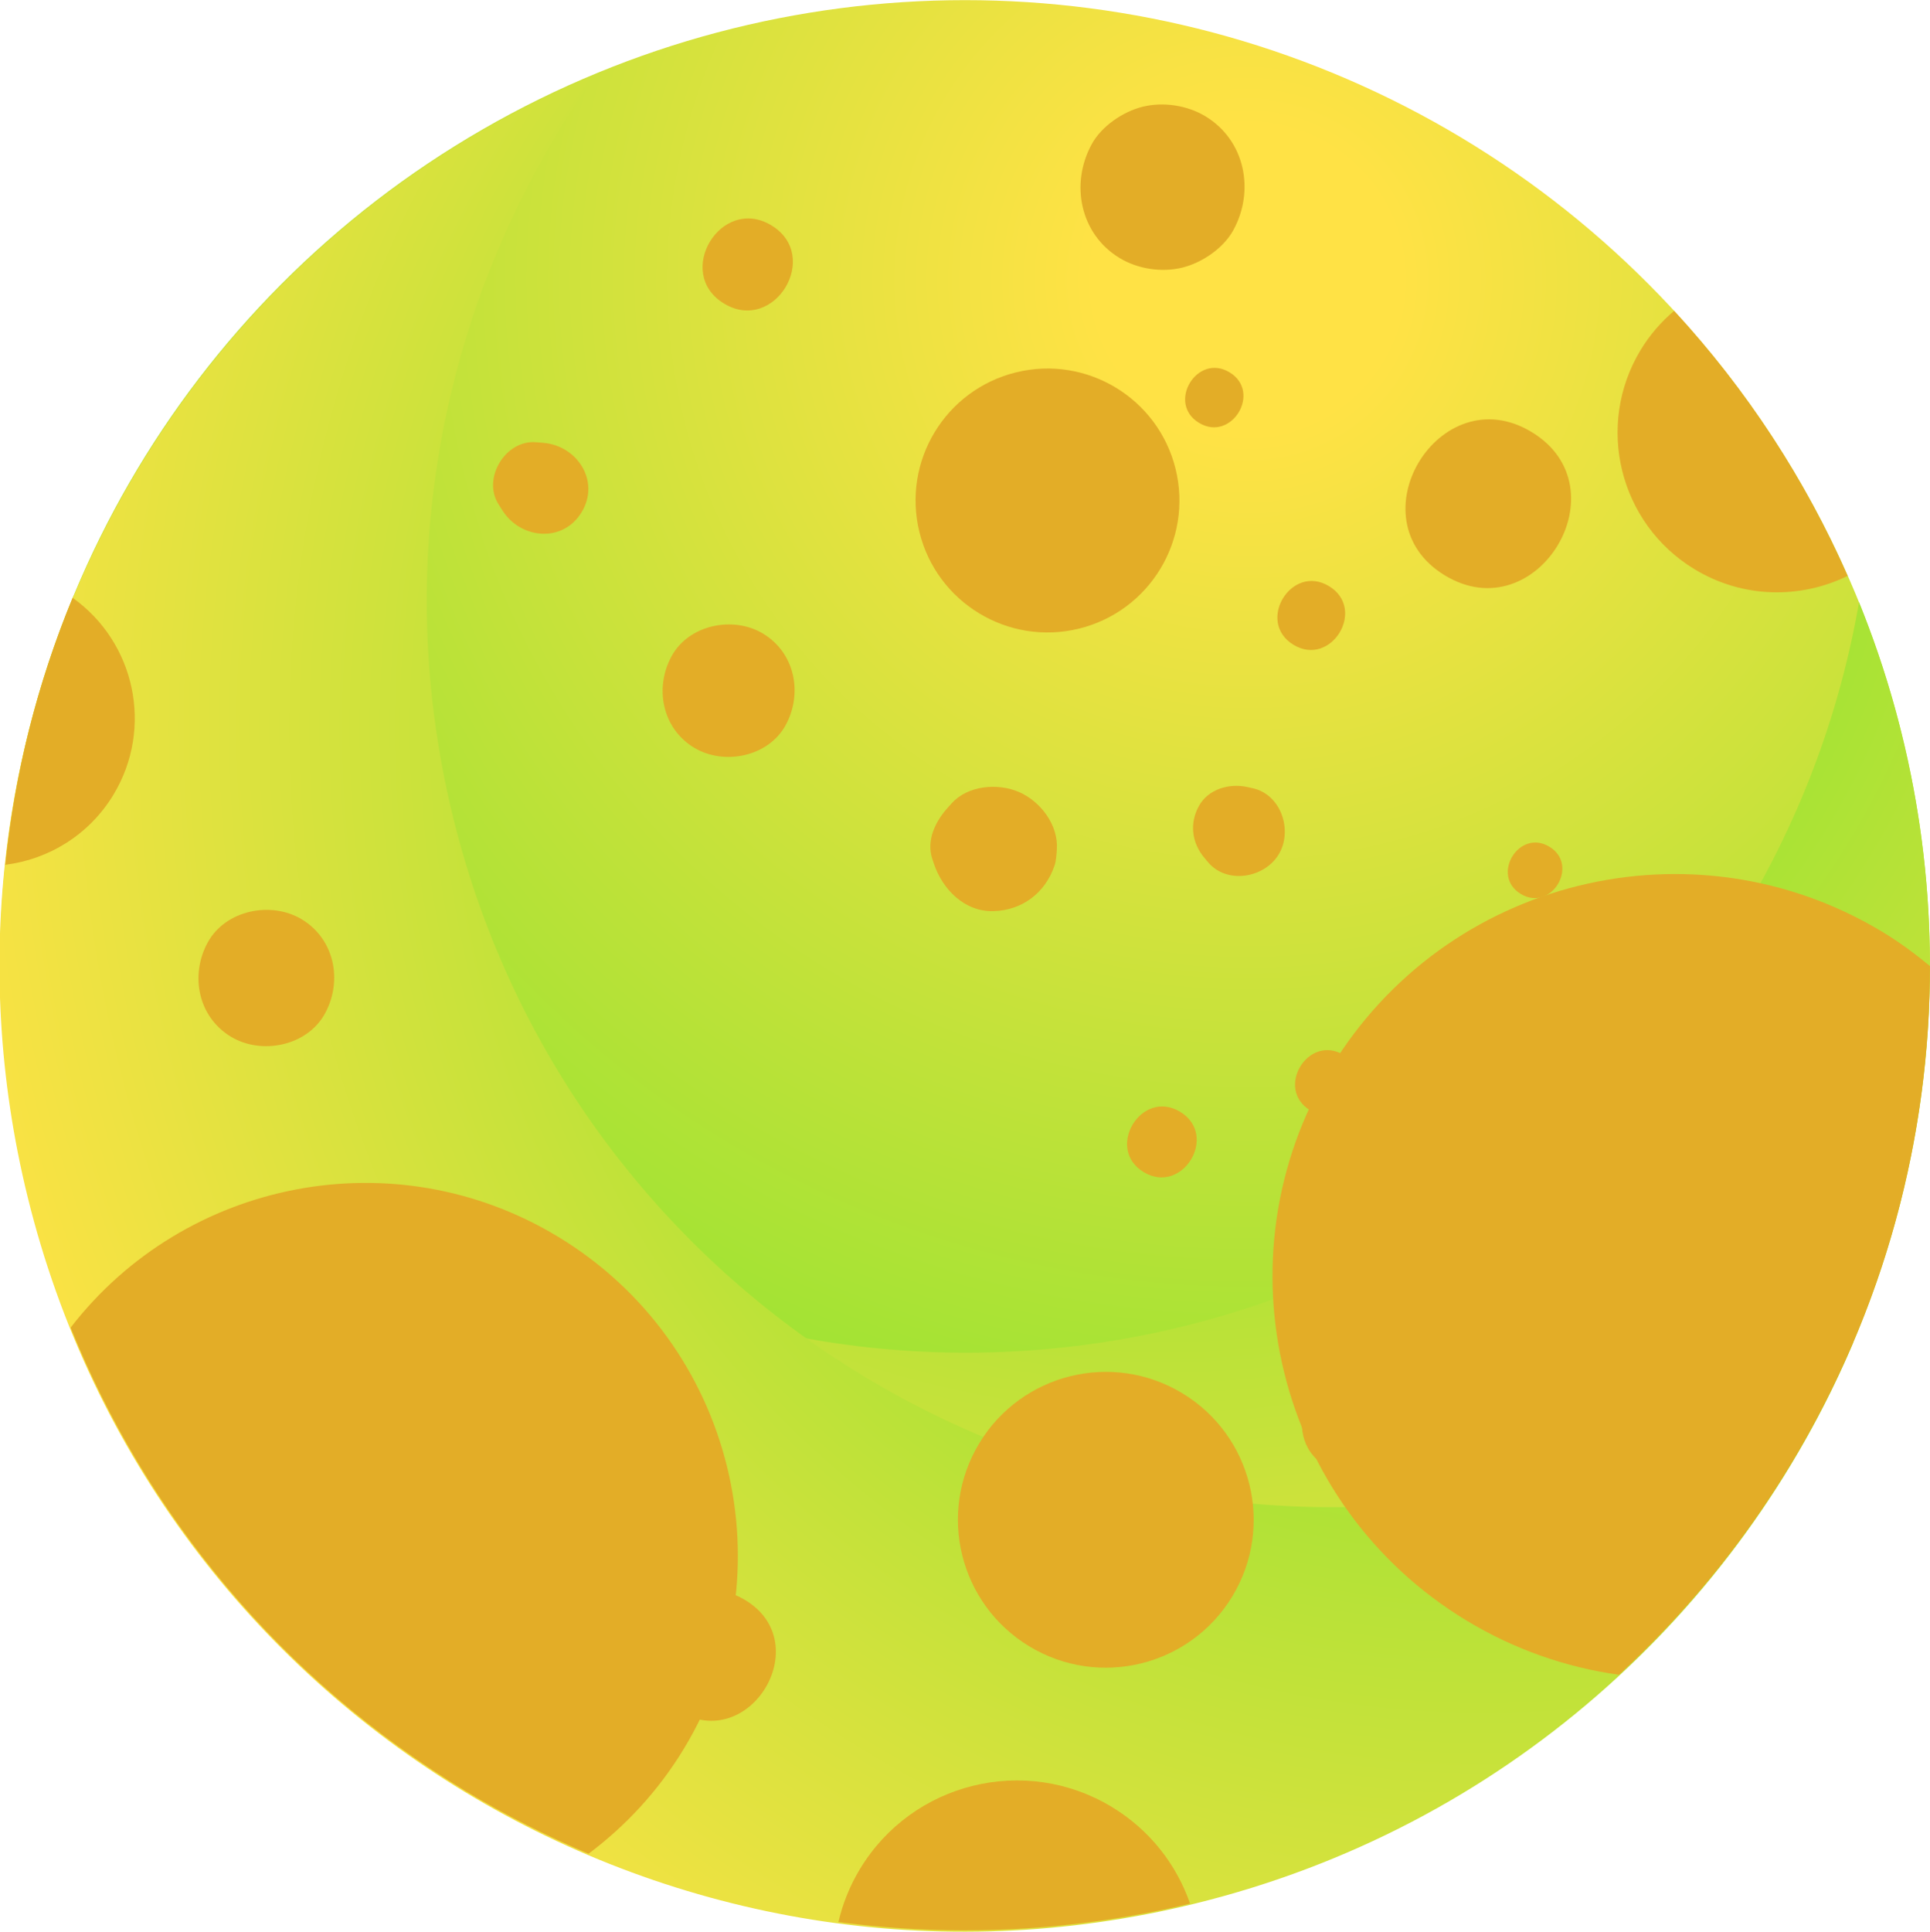<?xml version="1.0" encoding="iso-8859-1"?>
<!-- Generator: Adobe Illustrator 23.0.3, SVG Export Plug-In . SVG Version: 6.00 Build 0)  -->
<svg version="1.1" id="BACKGROUND2" xmlns="http://www.w3.org/2000/svg" xmlns:xlink="http://www.w3.org/1999/xlink" x="0px"
	 y="0px" viewBox="0 0 110.491 110.564" style="enable-background:new 0 0 110.491 110.564;" xml:space="preserve">
<g>
	
		<radialGradient id="SVGID_1_" cx="-223.593" cy="-180.442" r="106.881" gradientTransform="matrix(0.856 0.518 -0.518 0.856 169.33 286.277)" gradientUnits="userSpaceOnUse">
		<stop  offset="0.082" style="stop-color:#FFE245"/>
		<stop  offset="0.996" style="stop-color:#61E327"/>
	</radialGradient>
	<circle style="fill:url(#SVGID_1_);" cx="55.244" cy="55.246" r="55.238"/>
	
		<radialGradient id="SVGID_2_" cx="-223.247" cy="-170.808" r="99.251" gradientTransform="matrix(0.856 0.518 -0.518 0.856 169.33 286.277)" gradientUnits="userSpaceOnUse">
		<stop  offset="0.004" style="stop-color:#61E327"/>
		<stop  offset="0.918" style="stop-color:#FFE245"/>
	</radialGradient>
	<path style="fill:url(#SVGID_2_);" d="M106.429,34.469c-1.074,6.173-3.278,12.256-6.717,17.94
		C84.889,76.907,53.013,84.749,28.515,69.926C15.044,61.775,6.623,48.465,4.224,34.064c-10.335,24.807-1.266,54.108,22.424,68.443
		c26.101,15.793,60.063,7.437,75.856-18.664C111.885,68.34,112.745,50.064,106.429,34.469z"/>
	
		<radialGradient id="SVGID_3_" cx="-853.22" cy="-598.87" r="99.259" gradientTransform="matrix(0.239 0.971 -0.971 0.239 -292.614 1013.295)" gradientUnits="userSpaceOnUse">
		<stop  offset="0.004" style="stop-color:#61E327"/>
		<stop  offset="0.918" style="stop-color:#FFE245"/>
	</radialGradient>
	<path style="fill:url(#SVGID_3_);" d="M106.107,76.815c-5.125,3.606-10.984,6.348-17.435,7.936
		c-27.804,6.841-55.889-10.153-62.73-37.957c-3.762-15.289-0.305-30.655,8.182-42.535C9.274,14.491-5.033,41.623,1.583,68.511
		c7.289,29.624,37.212,47.73,66.836,40.441C86.014,104.623,99.546,92.308,106.107,76.815z"/>
	
		<ellipse transform="matrix(0.971 -0.239 0.239 0.971 -5.109 15.157)" style="fill:#E3AD27;" cx="59.969" cy="28.653" rx="7.552" ry="7.552"/>
	<g>
		<g>
			<path style="fill:#E3AD27;" d="M53.374,49.162c0.03,0.09,0.06,0.18,0.09,0.27c0.489,1.463,1.75,2.765,3.413,2.718
				c1.648-0.047,2.958-1.044,3.491-2.6c0.095-0.278,0.112-0.621,0.134-0.916c0.104-1.412-0.933-2.765-2.161-3.3
				c-1.201-0.523-2.932-0.393-3.864,0.652c-0.084,0.095-0.168,0.189-0.253,0.283C53.543,47.032,53.022,48.11,53.374,49.162
				L53.374,49.162z"/>
		</g>
	</g>
	<g>
		<g>
			<path style="fill:#E3AD27;" d="M71.708,45.113c-0.102-0.022-0.204-0.045-0.307-0.067c-1.024-0.223-2.234,0.111-2.769,1.093
				c-0.542,0.994-0.406,2.097,0.317,2.96c0.067,0.08,0.134,0.16,0.201,0.241c1.082,1.292,3.233,0.921,4.053-0.435
				C74.024,47.548,73.353,45.471,71.708,45.113L71.708,45.113z"/>
		</g>
	</g>
	<g>
		<g>
			<path style="fill:#E3AD27;" d="M82.72,32.935c5.281,3.195,10.255-5.006,4.966-8.207C82.405,21.532,77.431,29.734,82.72,32.935
				L82.72,32.935z"/>
		</g>
	</g>
	<g>
		<g>
			<path style="fill:#E3AD27;" d="M87.064,51.166c1.74,1.053,3.38-1.65,1.636-2.704C86.96,47.409,85.321,50.112,87.064,51.166
				L87.064,51.166z"/>
		</g>
	</g>
	<g>
		<g>
			<path style="fill:#E3AD27;" d="M39.738,42.796c1.707,1.033,4.251,0.521,5.239-1.289c0.991-1.816,0.541-4.132-1.289-5.239
				c-1.707-1.033-4.251-0.521-5.239,1.289C37.458,39.373,37.908,41.688,39.738,42.796L39.738,42.796z"/>
		</g>
	</g>
	<g>
		<g>
			<path style="fill:#E3AD27;" d="M41.452,17.375c2.88,1.743,5.594-2.731,2.709-4.477C41.281,11.156,38.567,15.629,41.452,17.375
				L41.452,17.375z"/>
		</g>
	</g>
	<g>
		<g>
			<path style="fill:#E3AD27;" d="M31.1,25.345c-0.14-0.011-0.28-0.023-0.42-0.034c-1.743-0.142-3.079,2.065-2.144,3.543
				c0.075,0.119,0.15,0.238,0.225,0.356c1.039,1.644,3.459,1.887,4.537,0.105C34.377,27.534,33.039,25.502,31.1,25.345L31.1,25.345z
				"/>
		</g>
	</g>
	<g>
		<g>
			<path style="fill:#E3AD27;" d="M64.099,14.77c1.04,0.629,2.407,0.838,3.588,0.547c1.129-0.278,2.358-1.112,2.924-2.15
				c1.232-2.258,0.672-5.135-1.602-6.511c-1.04-0.629-2.407-0.838-3.588-0.548c-1.129,0.278-2.358,1.112-2.924,2.15
				C61.265,10.516,61.825,13.394,64.099,14.77L64.099,14.77z"/>
		</g>
	</g>
	<g>
		<g>
			<path style="fill:#E3AD27;" d="M65.473,67.085c2.22,1.343,4.312-2.105,2.088-3.451C65.341,62.291,63.249,65.739,65.473,67.085
				L65.473,67.085z"/>
		</g>
	</g>
	<g>
		<g>
			<path style="fill:#E3AD27;" d="M75.012,63.555c2.04,1.235,3.962-1.934,1.919-3.171C74.891,59.149,72.969,62.318,75.012,63.555
				L75.012,63.555z"/>
		</g>
	</g>
	<g>
		<g>
			<path style="fill:#E3AD27;" d="M74.053,36.906c2.16,1.307,4.195-2.048,2.032-3.357C73.924,32.242,71.889,35.597,74.053,36.906
				L74.053,36.906z"/>
		</g>
	</g>
	<g>
		<g>
			<path style="fill:#E3AD27;" d="M68.642,24.202c1.86,1.126,3.613-1.764,1.749-2.891C68.531,20.185,66.779,23.075,68.642,24.202
				L68.642,24.202z"/>
		</g>
	</g>
	<g>
		<g>
			<path style="fill:#E3AD27;" d="M13.216,59.335c1.756,1.063,4.373,0.536,5.389-1.326c1.019-1.868,0.556-4.25-1.326-5.389
				c-1.756-1.063-4.373-0.536-5.389,1.326C10.871,55.814,11.334,58.196,13.216,59.335L13.216,59.335z"/>
		</g>
	</g>
	<g>
		<g>
			<path style="fill:#E3AD27;" d="M26.727,84.061c0.6,0.363,1.165-0.569,0.564-0.933C26.692,82.766,26.126,83.698,26.727,84.061
				L26.727,84.061z"/>
		</g>
	</g>
	<g>
		<g>
			<path style="fill:#E3AD27;" d="M37.505,83.191c2.22,1.343,4.312-2.105,2.088-3.451C37.372,78.397,35.281,81.845,37.505,83.191
				L37.505,83.191z"/>
		</g>
	</g>
	<g>
		<g>
			<path style="fill:#E3AD27;" d="M38.836,97.93c4.081,2.469,7.924-3.868,3.837-6.342C38.593,89.12,34.749,95.457,38.836,97.93
				L38.836,97.93z"/>
		</g>
	</g>
	<g>
		<g>
			<path style="fill:#E3AD27;" d="M21.73,81.93c0.012-0.093,0.024-0.187,0.035-0.28c0.188-1.495-1.868-2.739-3.105-1.879
				c-0.077,0.054-0.154,0.107-0.232,0.161c-0.676,0.47-1.155,1.063-1.168,1.93c-0.012,0.787,0.404,1.538,1.078,1.946
				c0.674,0.408,1.532,0.427,2.224,0.052C21.324,83.447,21.628,82.747,21.73,81.93L21.73,81.93z"/>
		</g>
	</g>
	<g>
		<g>
			<path style="fill:#E3AD27;" d="M75.825,83.858c1.22,0.738,3.037,0.373,3.742-0.921c0.708-1.297,0.386-2.951-0.921-3.742
				c-1.219-0.738-3.037-0.373-3.742,0.921C74.196,81.413,74.518,83.067,75.825,83.858L75.825,83.858z"/>
		</g>
	</g>
	<g>
		<g>
			<path style="fill:#E3AD27;" d="M84.369,87.619c0.064,0.039,0.124-0.061,0.06-0.099C84.365,87.481,84.305,87.58,84.369,87.619
				L84.369,87.619z"/>
		</g>
	</g>
	<g>
		<g>
			<path style="fill:#E3AD27;" d="M93.659,60.031c2.04,1.235,3.962-1.934,1.919-3.171C93.537,55.626,91.615,58.795,93.659,60.031
				L93.659,60.031z"/>
		</g>
	</g>
	<g>
		<g>
			<path style="fill:#E3AD27;" d="M88.642,89.969c3.06,1.852,5.943-2.901,2.878-4.756C88.459,83.361,85.576,88.114,88.642,89.969
				L88.642,89.969z"/>
		</g>
	</g>
	<g>
		<g>
			<path style="fill:#E3AD27;" d="M76.178,61.135c-6.583,10.88-3.1,25.036,7.78,31.619c2.757,1.668,5.725,2.684,8.726,3.103
				c3.733-3.444,7.059-7.452,9.82-12.015c5.411-8.943,7.985-18.809,7.984-28.55c-0.845-0.694-1.728-1.354-2.691-1.937
				C96.918,46.773,82.761,50.256,76.178,61.135z"/>
			<path style="fill:#E3AD27;" d="M105.777,32.962c-2.422-5.506-5.754-10.643-9.935-15.171c-0.735,0.623-1.388,1.368-1.915,2.238
				c-2.614,4.32-1.231,9.941,3.089,12.555C99.781,34.257,103.075,34.286,105.777,32.962z"/>
			<path style="fill:#E3AD27;" d="M26.648,102.507c2.292,1.387,4.647,2.577,7.043,3.596c2.131-1.595,4.005-3.606,5.467-6.023
				c6.099-10.08,2.872-23.195-7.208-29.294c-9.374-5.672-21.367-3.269-27.907,5.201C8.359,86.663,16.037,96.086,26.648,102.507z"/>
			<path style="fill:#E3AD27;" d="M4.158,34.217C2.106,39.184,0.839,44.33,0.302,49.498c2.479-0.312,4.798-1.707,6.192-4.011
				C8.803,41.67,7.736,36.761,4.158,34.217z"/>
			<path style="fill:#E3AD27;" d="M63.651,103.422c-4.96-3.001-11.414-1.413-14.415,3.547c-0.586,0.968-0.992,1.994-1.237,3.04
				c6.763,0.891,13.589,0.515,20.13-1.055C67.356,106.724,65.829,104.74,63.651,103.422z"/>
			<path style="fill:#E3AD27;" d="M58.924,94.229c4,2.42,9.204,1.14,11.625-2.86c2.42-4,1.14-9.204-2.86-11.625
				c-4-2.42-9.204-1.14-11.625,2.86C53.643,86.605,54.924,91.809,58.924,94.229z"/>
		</g>
	</g>
</g>
</svg>
